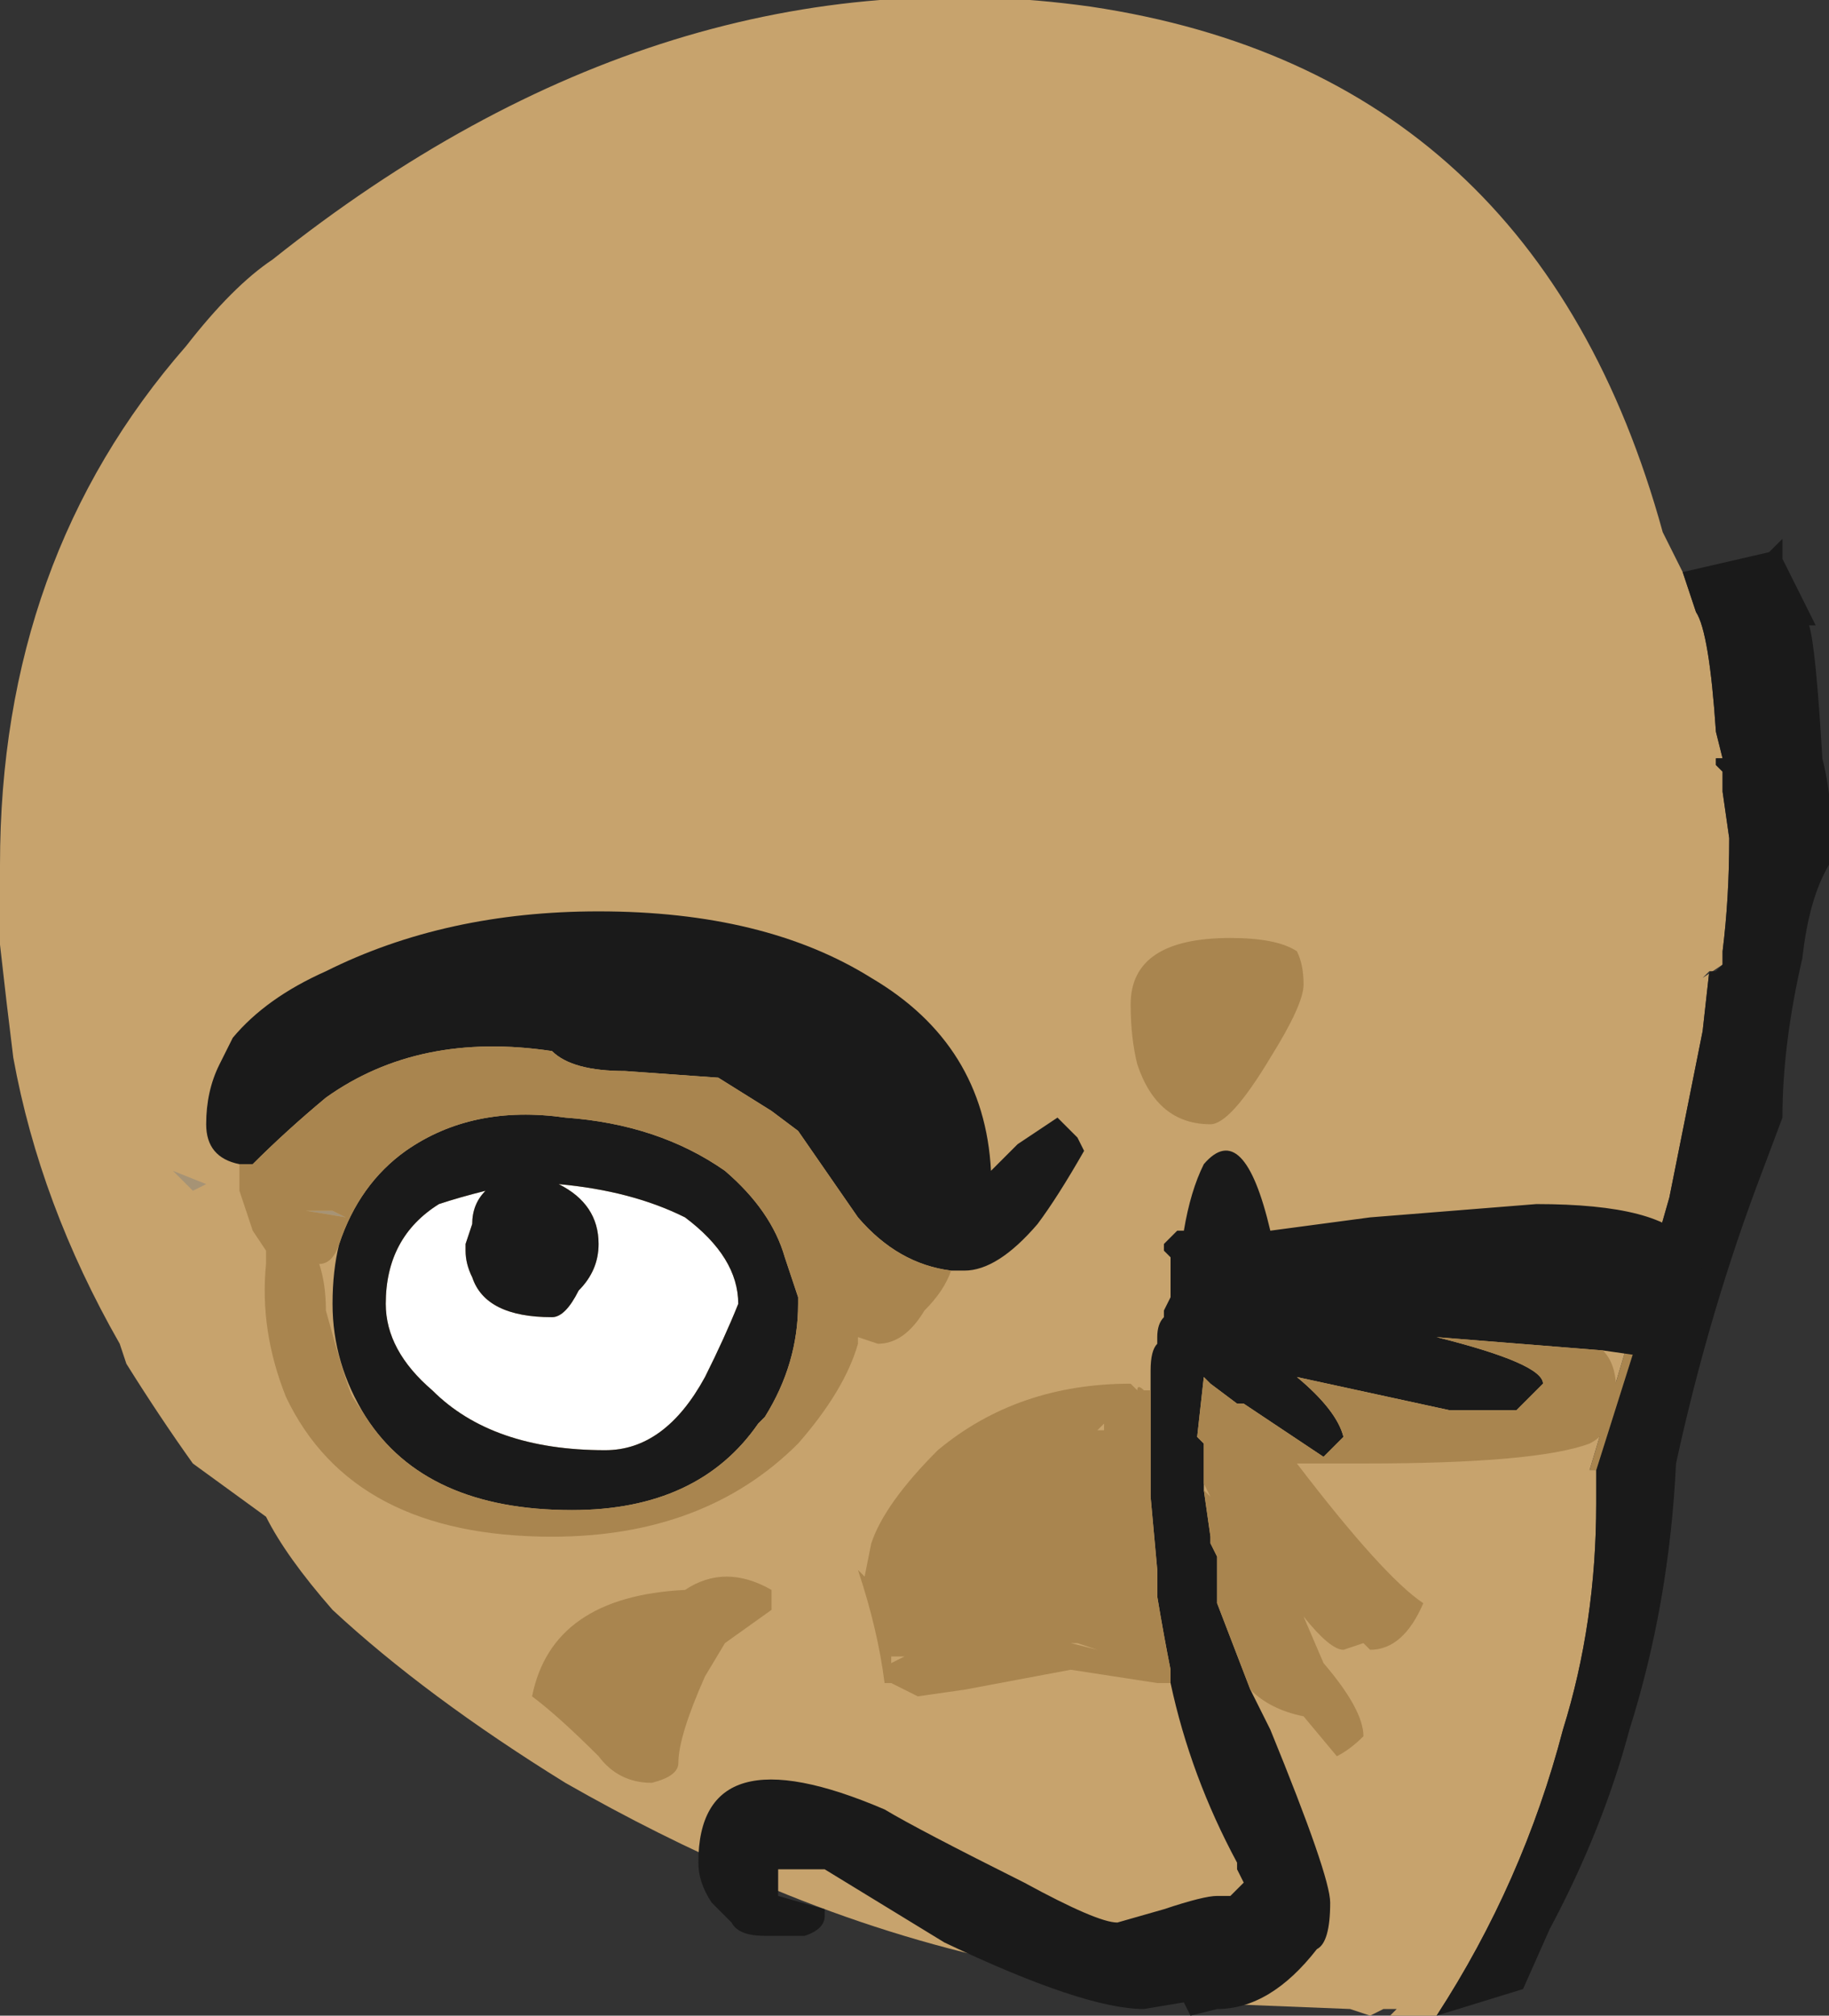<?xml version="1.0" encoding="UTF-8" standalone="no"?>
<svg xmlns:ffdec="https://www.free-decompiler.com/flash" xmlns:xlink="http://www.w3.org/1999/xlink" ffdec:objectType="frame" height="106.05px" width="96.25px" xmlns="http://www.w3.org/2000/svg">
  <rect width="100%" height="100%" fill="#333333" stroke="none"/>
  <g transform="matrix(1.0, 0.0, 0.0, 1.0, 26.25, 61.95)">
    <use ffdec:characterId="433" height="15.15" transform="matrix(7.0, 0.0, 0.0, 7.0, -26.25, -61.95)" width="13.75" xlink:href="#shape0"/>
  </g>
  <defs>
    <g id="shape0" transform="matrix(1.0, 0.0, 0.0, 1.0, 3.75, 8.85)">
      <path d="M8.9 -4.55 L9.0 -4.25 Q9.1 -4.1 9.15 -3.35 L9.2 -3.15 9.15 -3.15 9.15 -3.1 9.2 -3.05 9.2 -2.9 9.25 -2.55 Q9.25 -2.1 9.2 -1.7 L9.2 -1.6 9.05 -1.5 9.1 -1.55 9.05 -1.1 8.8 0.15 8.5 1.2 8.2 2.2 8.25 2.2 8.25 2.45 Q8.25 3.35 8.0 4.15 7.7 5.3 7.05 6.3 L6.7 6.3 6.75 6.25 6.65 6.25 6.55 6.3 6.4 6.25 5.15 6.2 5.5 6.1 Q3.7 6.05 1.95 5.3 L1.9 5.25 Q1.2 4.95 0.5 4.55 -0.55 3.9 -1.25 3.25 -1.6 2.85 -1.75 2.55 L-2.3 2.15 Q-2.55 1.8 -2.8 1.4 L-2.85 1.25 Q-3.45 0.2 -3.65 -0.9 -3.7 -1.3 -3.75 -1.75 L-3.75 -2.35 Q-3.75 -4.65 -2.35 -6.25 -2.0 -6.7 -1.7 -6.9 1.25 -9.25 4.45 -8.8 7.8 -8.3 8.75 -4.85 L8.9 -4.55" fill="#c7a36d" fill-rule="evenodd" stroke="none"/>
      <path d="M9.2 -1.6 L9.2 -1.7 Q9.25 -2.1 9.25 -2.55 L9.2 -2.9 9.2 -3.05 9.15 -3.1 9.15 -3.15 9.2 -3.15 9.15 -3.35 Q9.1 -4.1 9.0 -4.25 L8.9 -4.55 9.55 -4.7 9.65 -4.8 9.65 -4.65 9.9 -4.15 9.85 -4.15 Q9.9 -4.0 9.95 -3.15 10.05 -2.75 10.0 -2.35 9.85 -2.1 9.8 -1.65 9.65 -1.0 9.65 -0.45 L9.5 -0.05 Q9.1 1.0 8.85 2.15 8.8 3.2 8.5 4.15 8.3 4.9 7.9 5.65 L7.7 6.1 7.05 6.3 Q7.7 5.3 8.0 4.15 8.25 3.35 8.25 2.45 L8.25 2.2 8.55 1.25 8.5 1.2 8.8 0.15 9.05 -1.1 9.1 -1.55 9.15 -1.55 9.2 -1.6" fill="#1a1a1a" fill-rule="evenodd" stroke="none"/>
      <path d="M8.25 2.2 L8.2 2.2 8.5 1.2 8.55 1.25 8.25 2.2" fill="#a9854f" fill-rule="evenodd" stroke="none"/>
      <path d="M2.7 1.2 L2.7 1.2 M-2.45 -0.05 L-2.2 0.05 -2.3 0.1 -2.45 -0.05 M-1.15 0.3 L-1.45 0.25 -1.25 0.25 -1.15 0.3" fill="#a69375" fill-rule="evenodd" stroke="none"/>
      <path d="M-2.25 0.55 L-2.25 0.55" fill="#736551" fill-rule="evenodd" stroke="none"/>
      <path d="M1.8 0.95 Q1.7 1.2 1.55 1.5 1.25 2.05 0.8 2.05 -0.05 2.05 -0.5 1.6 -0.85 1.3 -0.85 0.95 -0.85 0.45 -0.45 0.2 -0.3 0.15 -0.1 0.1 -0.2 0.2 -0.2 0.35 L-0.25 0.5 -0.25 0.55 Q-0.25 0.65 -0.2 0.75 -0.1 1.05 0.4 1.05 0.5 1.05 0.6 0.85 0.75 0.7 0.75 0.5 0.75 0.2 0.45 0.05 L0.45 0.05 Q1.0 0.1 1.4 0.3 1.8 0.6 1.8 0.95" fill="#ffffff" fill-rule="evenodd" stroke="none"/>
      <path d="M-1.2 0.5 Q-1.05 0.05 -0.7 -0.2 -0.2 -0.55 0.5 -0.45 1.2 -0.4 1.7 -0.05 2.05 0.25 2.15 0.6 L2.25 0.9 2.25 0.95 Q2.25 1.4 2.0 1.8 L1.95 1.85 Q1.5 2.5 0.55 2.5 -0.55 2.5 -1.0 1.8 -1.25 1.4 -1.25 0.95 -1.25 0.7 -1.2 0.5 M3.4 0.7 Q3.0 0.65 2.7 0.3 L2.25 -0.35 2.05 -0.5 1.65 -0.75 0.95 -0.8 Q0.55 -0.8 0.4 -0.95 -0.6 -1.1 -1.3 -0.6 -1.6 -0.35 -1.85 -0.1 L-1.95 -0.1 Q-2.2 -0.15 -2.2 -0.4 -2.2 -0.65 -2.1 -0.85 L-2.0 -1.05 Q-1.75 -1.35 -1.3 -1.55 -0.4 -2.0 0.75 -2.0 2.0 -2.0 2.8 -1.5 3.65 -1.0 3.7 -0.05 L3.9 -0.25 4.2 -0.45 4.35 -0.3 4.4 -0.2 Q4.2 0.15 4.05 0.35 3.75 0.7 3.5 0.7 L3.4 0.7 M4.9 1.6 L4.9 1.45 Q4.9 1.3 4.95 1.25 L4.95 1.2 Q4.95 1.1 5.0 1.05 L5.0 1.0 5.05 0.9 5.05 0.6 5.0 0.55 5.0 0.5 5.1 0.4 5.15 0.4 Q5.2 0.1 5.3 -0.1 5.6 -0.45 5.8 0.4 L6.55 0.3 7.8 0.2 Q8.75 0.2 8.95 0.5 9.1 0.65 9.0 0.8 9.0 0.95 8.9 1.15 8.8 1.35 8.65 1.35 L8.3 1.3 7.05 1.2 Q7.85 1.4 7.85 1.55 L7.65 1.75 7.15 1.75 6.0 1.5 Q6.3 1.75 6.35 1.95 L6.2 2.1 5.6 1.7 5.55 1.7 5.35 1.55 5.3 1.5 5.25 1.95 5.3 2.0 5.3 2.3 5.3 2.35 5.35 2.7 5.35 2.75 5.4 2.85 5.4 3.2 5.65 3.85 5.8 4.15 Q6.25 5.25 6.25 5.45 6.25 5.75 6.15 5.8 5.8 6.25 5.4 6.25 L5.2 6.3 5.15 6.2 4.85 6.25 Q4.4 6.25 3.35 5.75 L2.45 5.2 2.1 5.2 2.1 5.4 2.45 5.5 2.45 5.55 Q2.45 5.65 2.3 5.7 L2.0 5.7 Q1.8 5.7 1.75 5.6 L1.6 5.45 Q1.5 5.3 1.5 5.15 1.5 4.15 2.9 4.75 3.15 4.9 3.95 5.3 4.5 5.6 4.65 5.6 L5.0 5.5 Q5.3 5.4 5.4 5.4 L5.5 5.4 5.6 5.3 5.55 5.2 5.55 5.15 Q5.2 4.5 5.05 3.8 L5.05 3.7 Q5.0 3.45 4.95 3.15 L4.95 2.95 4.9 2.4 4.9 1.6 M1.8 0.95 Q1.8 0.6 1.4 0.3 1.0 0.1 0.45 0.05 L0.45 0.05 Q0.75 0.2 0.75 0.5 0.75 0.7 0.6 0.85 0.5 1.05 0.4 1.05 -0.1 1.05 -0.2 0.75 -0.25 0.65 -0.25 0.55 L-0.25 0.5 -0.2 0.35 Q-0.2 0.2 -0.1 0.1 -0.3 0.15 -0.45 0.2 -0.85 0.45 -0.85 0.95 -0.85 1.3 -0.5 1.6 -0.05 2.05 0.8 2.05 1.25 2.05 1.55 1.5 1.7 1.2 1.8 0.95" fill="#1a1a1a" fill-rule="evenodd" stroke="none"/>
      <path d="M-1.0 1.8 Q-0.55 2.5 0.55 2.5 1.5 2.5 1.95 1.85 L2.0 1.8 Q2.25 1.4 2.25 0.95 L2.25 0.9 2.15 0.6 Q2.05 0.25 1.7 -0.05 1.2 -0.4 0.5 -0.45 -0.2 -0.55 -0.7 -0.2 -1.05 0.05 -1.2 0.5 -1.25 0.65 -1.35 0.65 -1.3 0.8 -1.3 1.0 -1.15 1.55 -1.1 1.65 L-1.0 1.8 M-1.95 -0.1 L-1.85 -0.1 Q-1.6 -0.35 -1.3 -0.6 -0.6 -1.1 0.4 -0.95 0.55 -0.8 0.95 -0.8 L1.65 -0.75 2.05 -0.5 2.25 -0.35 2.7 0.3 Q3.0 0.65 3.4 0.7 3.35 0.85 3.2 1.0 3.05 1.25 2.85 1.25 L2.7 1.2 2.7 1.25 Q2.6 1.6 2.25 2.0 1.55 2.7 0.4 2.7 -1.1 2.7 -1.6 1.65 -1.8 1.15 -1.75 0.65 L-1.75 0.55 -1.85 0.4 -1.95 0.1 -1.95 -0.1 M4.8 -0.85 Q4.75 -1.05 4.75 -1.3 4.75 -1.8 5.5 -1.8 5.85 -1.8 6.0 -1.7 6.05 -1.6 6.05 -1.45 6.05 -1.3 5.8 -0.9 5.5 -0.4 5.35 -0.4 4.95 -0.4 4.8 -0.85 M8.3 1.3 Q8.4 1.4 8.4 1.6 8.4 1.9 8.2 2.0 7.8 2.15 6.5 2.15 L6.0 2.15 Q6.65 3.0 6.95 3.2 6.8 3.55 6.55 3.55 L6.5 3.5 6.35 3.55 Q6.25 3.55 6.05 3.3 L6.2 3.65 Q6.5 4.0 6.5 4.2 6.4 4.3 6.3 4.35 L6.05 4.05 Q5.8 4.0 5.65 3.85 L5.4 3.2 5.4 2.85 5.35 2.75 5.35 2.7 5.3 2.35 5.35 2.4 5.3 2.3 5.3 2.0 5.25 1.95 5.3 1.5 5.35 1.55 5.55 1.7 5.6 1.7 6.2 2.1 6.35 1.95 Q6.3 1.75 6.0 1.5 L7.15 1.75 7.65 1.75 7.85 1.55 Q7.85 1.4 7.05 1.2 L8.3 1.3 M5.05 3.8 L4.95 3.8 4.3 3.7 3.5 3.85 3.15 3.9 2.95 3.8 2.9 3.8 Q2.85 3.4 2.7 2.95 L2.75 3.0 2.8 2.75 Q2.9 2.45 3.3 2.05 3.9 1.55 4.75 1.55 L4.8 1.6 Q4.8 1.55 4.85 1.6 L4.9 1.6 4.9 2.4 4.95 2.95 4.95 3.15 Q5.0 3.45 5.05 3.7 L5.05 3.8 M4.3 3.5 L4.5 3.55 4.35 3.5 4.3 3.5 M3.35 2.75 L3.35 2.75 M4.55 1.9 L4.55 1.85 4.5 1.9 4.55 1.9 M2.7 1.2 L2.7 1.2 M2.05 3.15 L2.05 3.25 1.7 3.5 1.55 3.75 Q1.35 4.2 1.35 4.4 1.35 4.5 1.15 4.55 0.9 4.55 0.75 4.35 0.45 4.05 0.25 3.9 0.4 3.15 1.4 3.1 1.7 2.9 2.05 3.1 L2.05 3.15 M2.95 3.6 L2.95 3.65 3.05 3.6 2.95 3.6 M-1.15 0.3 L-1.25 0.25 -1.45 0.25 -1.15 0.3" fill="#a9854f" fill-rule="evenodd" stroke="none"/>
    </g>
  </defs>
</svg>
